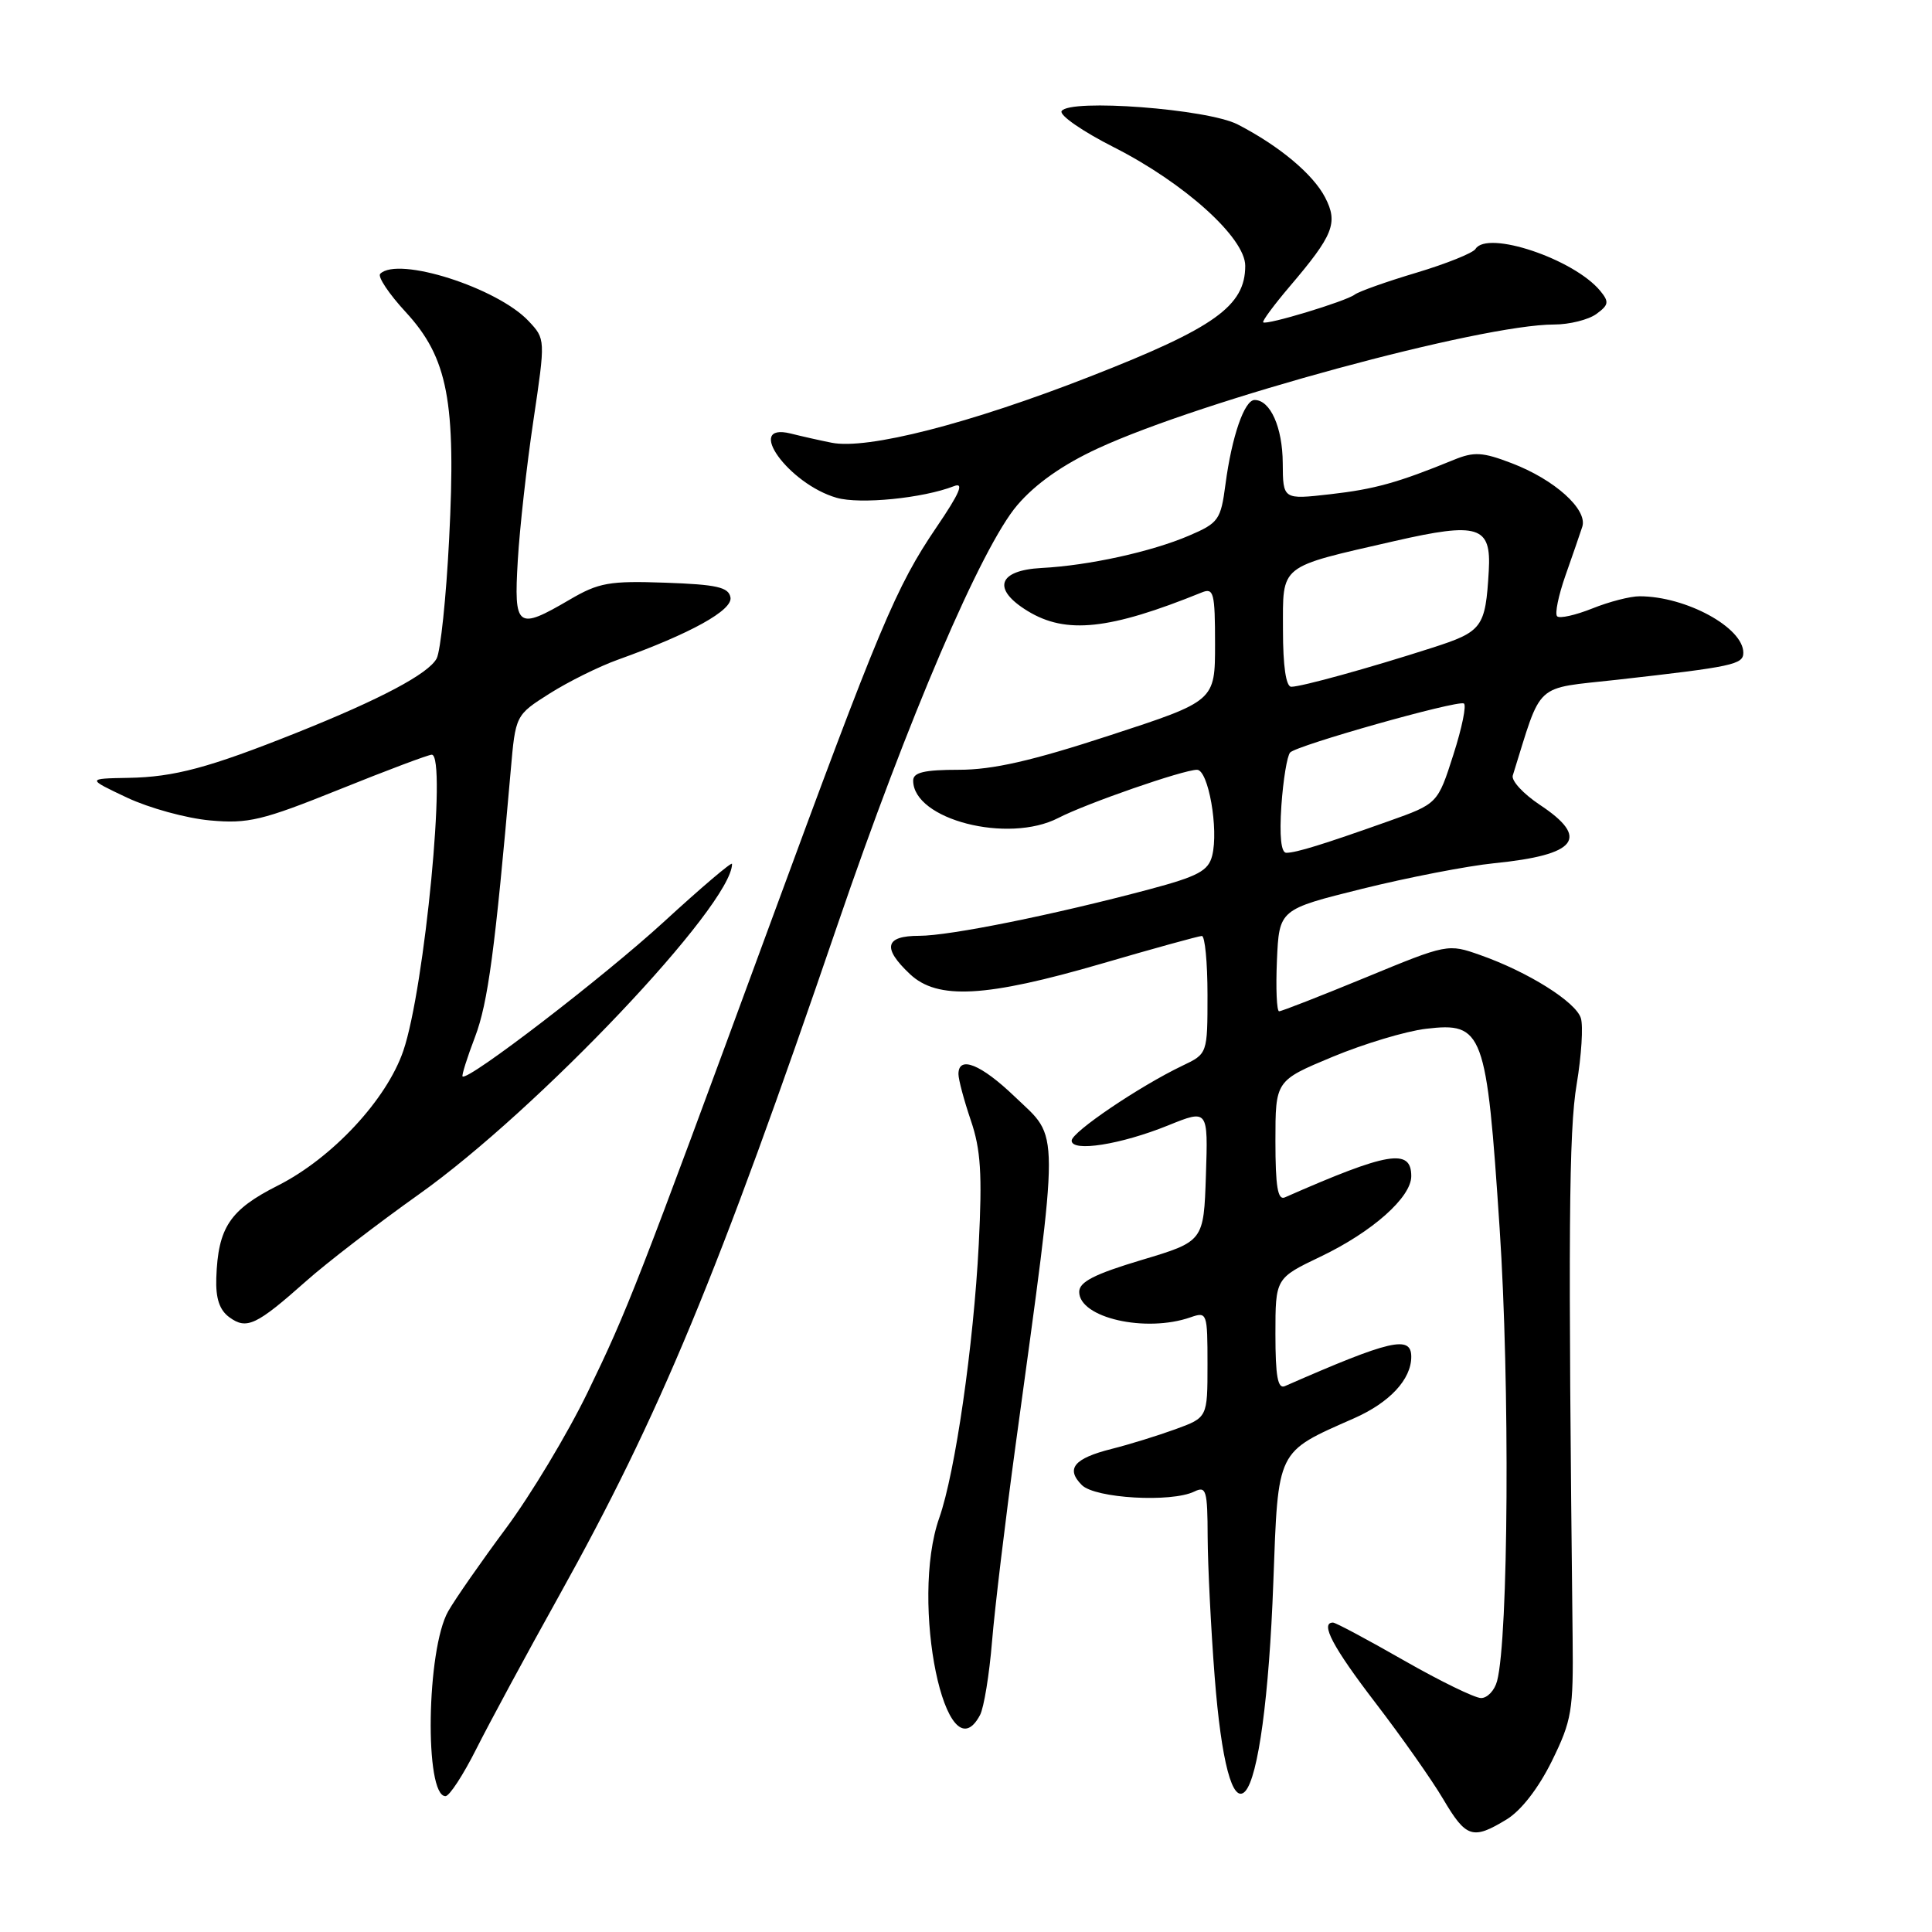 <?xml version="1.0" encoding="UTF-8" standalone="no"?>
<!DOCTYPE svg PUBLIC "-//W3C//DTD SVG 1.1//EN" "http://www.w3.org/Graphics/SVG/1.1/DTD/svg11.dtd" >
<svg xmlns="http://www.w3.org/2000/svg" xmlns:xlink="http://www.w3.org/1999/xlink" version="1.1" viewBox="0 0 256 256">
 <g >
 <path fill="currentColor"
d=" M 199.64 241.08 C 201.57 239.90 203.86 236.94 205.64 233.33 C 208.27 227.97 208.49 226.66 208.38 217.00 C 207.78 163.43 207.87 149.83 208.92 143.65 C 209.55 139.88 209.80 135.94 209.47 134.90 C 208.78 132.74 202.47 128.78 196.14 126.55 C 191.86 125.04 191.79 125.05 180.96 129.52 C 174.98 131.98 169.82 134.00 169.49 134.00 C 169.17 134.00 169.04 130.96 169.20 127.25 C 169.50 120.50 169.50 120.50 180.50 117.77 C 186.55 116.27 194.43 114.74 198.00 114.38 C 208.99 113.28 210.71 111.06 204.03 106.64 C 201.85 105.19 200.24 103.45 200.45 102.76 C 204.40 90.14 203.11 91.32 214.29 90.07 C 229.64 88.34 231.00 88.05 231.00 86.49 C 231.00 83.16 223.42 79.02 217.27 79.01 C 216.04 79.00 213.21 79.73 210.98 80.63 C 208.74 81.52 206.65 81.99 206.33 81.66 C 206.00 81.34 206.50 78.92 207.42 76.29 C 208.35 73.65 209.36 70.73 209.66 69.80 C 210.40 67.51 205.99 63.54 200.29 61.37 C 196.45 59.90 195.32 59.83 192.64 60.93 C 185.21 63.97 182.14 64.82 176.25 65.49 C 170.00 66.20 170.00 66.20 169.97 61.35 C 169.94 56.61 168.32 53.00 166.24 53.00 C 164.89 53.00 163.22 57.83 162.38 64.18 C 161.76 68.89 161.47 69.30 157.54 70.98 C 152.57 73.11 144.24 74.94 138.01 75.26 C 132.21 75.57 131.41 78.06 136.18 80.97 C 141.27 84.07 147.01 83.46 159.25 78.50 C 160.82 77.86 161.00 78.54 161.00 85.34 C 161.00 92.89 161.00 92.89 147.06 97.44 C 136.74 100.82 131.55 102.00 127.06 102.00 C 122.47 102.00 121.00 102.35 121.00 103.43 C 121.00 108.60 133.57 111.83 140.24 108.38 C 143.95 106.46 156.80 102.00 158.61 102.00 C 160.11 102.00 161.50 109.88 160.62 113.38 C 160.11 115.39 158.78 116.11 152.26 117.85 C 139.61 121.22 125.86 124.00 121.80 124.00 C 117.26 124.00 116.87 125.59 120.58 129.08 C 124.23 132.51 130.62 132.16 146.00 127.68 C 152.88 125.67 158.84 124.03 159.25 124.02 C 159.66 124.01 160.00 127.52 160.00 131.81 C 160.00 139.63 160.00 139.63 156.68 141.21 C 151.01 143.92 142.00 150.01 142.00 151.14 C 142.00 152.69 148.52 151.66 154.79 149.12 C 160.08 146.98 160.08 146.98 159.79 155.73 C 159.50 164.49 159.50 164.49 151.25 166.96 C 145.01 168.83 143.00 169.86 143.00 171.18 C 143.00 174.62 151.80 176.63 157.75 174.55 C 159.94 173.79 160.00 173.94 160.00 180.80 C 160.00 187.83 160.00 187.83 155.75 189.38 C 153.41 190.23 149.61 191.41 147.29 191.99 C 142.30 193.25 141.18 194.61 143.35 196.78 C 145.11 198.54 155.20 199.12 158.25 197.64 C 159.83 196.87 160.00 197.46 160.02 203.64 C 160.04 207.41 160.45 215.76 160.95 222.18 C 161.83 233.48 163.33 239.13 164.99 237.36 C 166.72 235.50 168.17 224.76 168.72 209.71 C 169.38 191.88 169.06 192.51 179.42 187.93 C 184.15 185.84 187.00 182.77 187.00 179.78 C 187.00 176.89 184.26 177.53 170.25 183.67 C 169.31 184.08 169.00 182.35 169.00 176.79 C 169.00 169.37 169.00 169.37 175.00 166.50 C 181.84 163.23 187.00 158.65 187.00 155.85 C 187.00 152.12 183.95 152.63 170.25 158.66 C 169.31 159.08 169.00 157.24 169.00 151.20 C 169.00 143.19 169.00 143.19 176.56 140.04 C 180.72 138.31 186.30 136.63 188.95 136.32 C 196.54 135.42 196.98 136.61 198.71 162.78 C 200.08 183.32 199.88 217.09 198.37 222.75 C 198.04 223.99 197.09 225.00 196.25 225.00 C 195.42 225.00 190.81 222.75 186.00 220.00 C 181.19 217.25 176.98 215.00 176.63 215.00 C 174.88 215.00 176.61 218.27 182.26 225.64 C 185.69 230.11 189.73 235.85 191.23 238.39 C 194.27 243.54 195.14 243.82 199.64 241.08 Z  M 63.11 231.75 C 64.84 228.31 69.76 219.20 74.05 211.50 C 87.45 187.43 95.05 169.12 110.99 122.50 C 120.30 95.26 130.07 72.45 134.80 66.93 C 137.22 64.10 140.81 61.57 145.49 59.41 C 159.28 53.04 196.25 43.00 205.92 43.00 C 207.95 43.00 210.47 42.37 211.52 41.61 C 213.18 40.40 213.24 40.00 212.03 38.53 C 208.53 34.31 197.07 30.47 195.51 32.99 C 195.17 33.53 191.66 34.94 187.70 36.13 C 183.74 37.31 180.05 38.62 179.50 39.04 C 178.32 39.93 167.79 43.12 167.38 42.71 C 167.22 42.56 168.80 40.42 170.89 37.96 C 176.69 31.15 177.33 29.54 175.59 26.17 C 173.99 23.08 169.51 19.33 164.00 16.49 C 160.02 14.43 141.71 13.05 140.67 14.72 C 140.34 15.26 143.46 17.42 147.61 19.52 C 156.97 24.27 165.00 31.52 165.00 35.22 C 165.00 40.55 160.95 43.44 144.47 49.88 C 128.50 56.13 114.89 59.62 110.18 58.66 C 108.71 58.37 106.26 57.82 104.75 57.44 C 98.59 55.93 104.48 64.13 110.86 65.96 C 113.97 66.85 122.29 66.02 126.40 64.42 C 127.79 63.87 127.18 65.32 124.09 69.86 C 118.72 77.78 116.60 82.83 101.95 122.67 C 84.35 170.52 83.18 173.52 77.86 184.50 C 75.19 190.00 70.32 198.10 67.05 202.50 C 63.78 206.90 60.33 211.85 59.39 213.50 C 56.51 218.55 56.22 238.00 59.03 238.00 C 59.55 238.00 61.38 235.19 63.11 231.75 Z  M 129.86 227.25 C 130.37 226.29 131.09 221.90 131.45 217.50 C 131.81 213.10 133.22 201.40 134.57 191.50 C 140.47 148.28 140.47 151.07 134.48 145.33 C 129.98 141.01 127.00 139.82 127.00 142.32 C 127.00 143.05 127.74 145.81 128.64 148.46 C 129.96 152.32 130.16 155.58 129.69 164.89 C 129.00 178.30 126.57 195.13 124.46 201.12 C 120.52 212.27 125.37 235.70 129.86 227.25 Z  M 40.58 169.74 C 43.29 167.33 50.00 162.17 55.50 158.26 C 71.25 147.08 97.00 119.90 97.00 114.47 C 97.00 114.13 92.92 117.60 87.93 122.18 C 79.96 129.48 61.97 143.30 61.29 142.63 C 61.16 142.49 61.90 140.13 62.95 137.38 C 64.66 132.88 65.60 125.83 67.67 102.13 C 68.31 94.76 68.31 94.76 72.82 91.90 C 75.30 90.33 79.39 88.30 81.91 87.40 C 91.50 83.96 97.12 80.85 96.79 79.15 C 96.54 77.80 94.95 77.45 88.15 77.21 C 80.73 76.95 79.34 77.20 75.48 79.46 C 68.51 83.54 68.08 83.22 68.61 74.25 C 68.86 69.99 69.79 61.65 70.68 55.71 C 72.28 44.93 72.28 44.93 70.04 42.54 C 65.88 38.12 52.74 33.93 50.38 36.28 C 50.01 36.65 51.53 38.94 53.76 41.35 C 59.35 47.42 60.45 53.18 59.51 71.47 C 59.12 79.19 58.37 86.29 57.86 87.25 C 56.78 89.28 50.40 92.66 39.31 97.09 C 27.69 101.73 23.09 102.97 17.00 103.07 C 11.50 103.17 11.50 103.17 16.83 105.69 C 19.76 107.07 24.71 108.43 27.83 108.71 C 32.88 109.17 34.75 108.72 44.96 104.61 C 51.26 102.07 56.77 100.00 57.21 100.00 C 59.24 100.00 56.27 130.98 53.44 139.24 C 51.23 145.71 44.01 153.46 36.82 157.09 C 30.44 160.31 28.89 162.65 28.66 169.34 C 28.57 172.05 29.08 173.59 30.40 174.55 C 32.69 176.22 33.97 175.61 40.58 169.74 Z  M 169.79 106.75 C 170.03 103.31 170.55 100.15 170.95 99.71 C 171.83 98.76 192.95 92.79 193.96 93.21 C 194.35 93.37 193.73 96.42 192.58 100.00 C 190.50 106.50 190.50 106.50 184.00 108.81 C 175.36 111.88 171.74 113.00 170.44 113.00 C 169.75 113.00 169.52 110.79 169.79 106.75 Z  M 170.00 83.48 C 170.00 74.69 169.30 75.24 184.80 71.69 C 195.91 69.15 197.62 69.69 197.27 75.64 C 196.83 83.17 196.44 83.69 189.75 85.84 C 181.42 88.52 172.45 91.00 171.10 91.00 C 170.40 91.00 170.00 88.26 170.00 83.48 Z "/>
</g>
</svg>